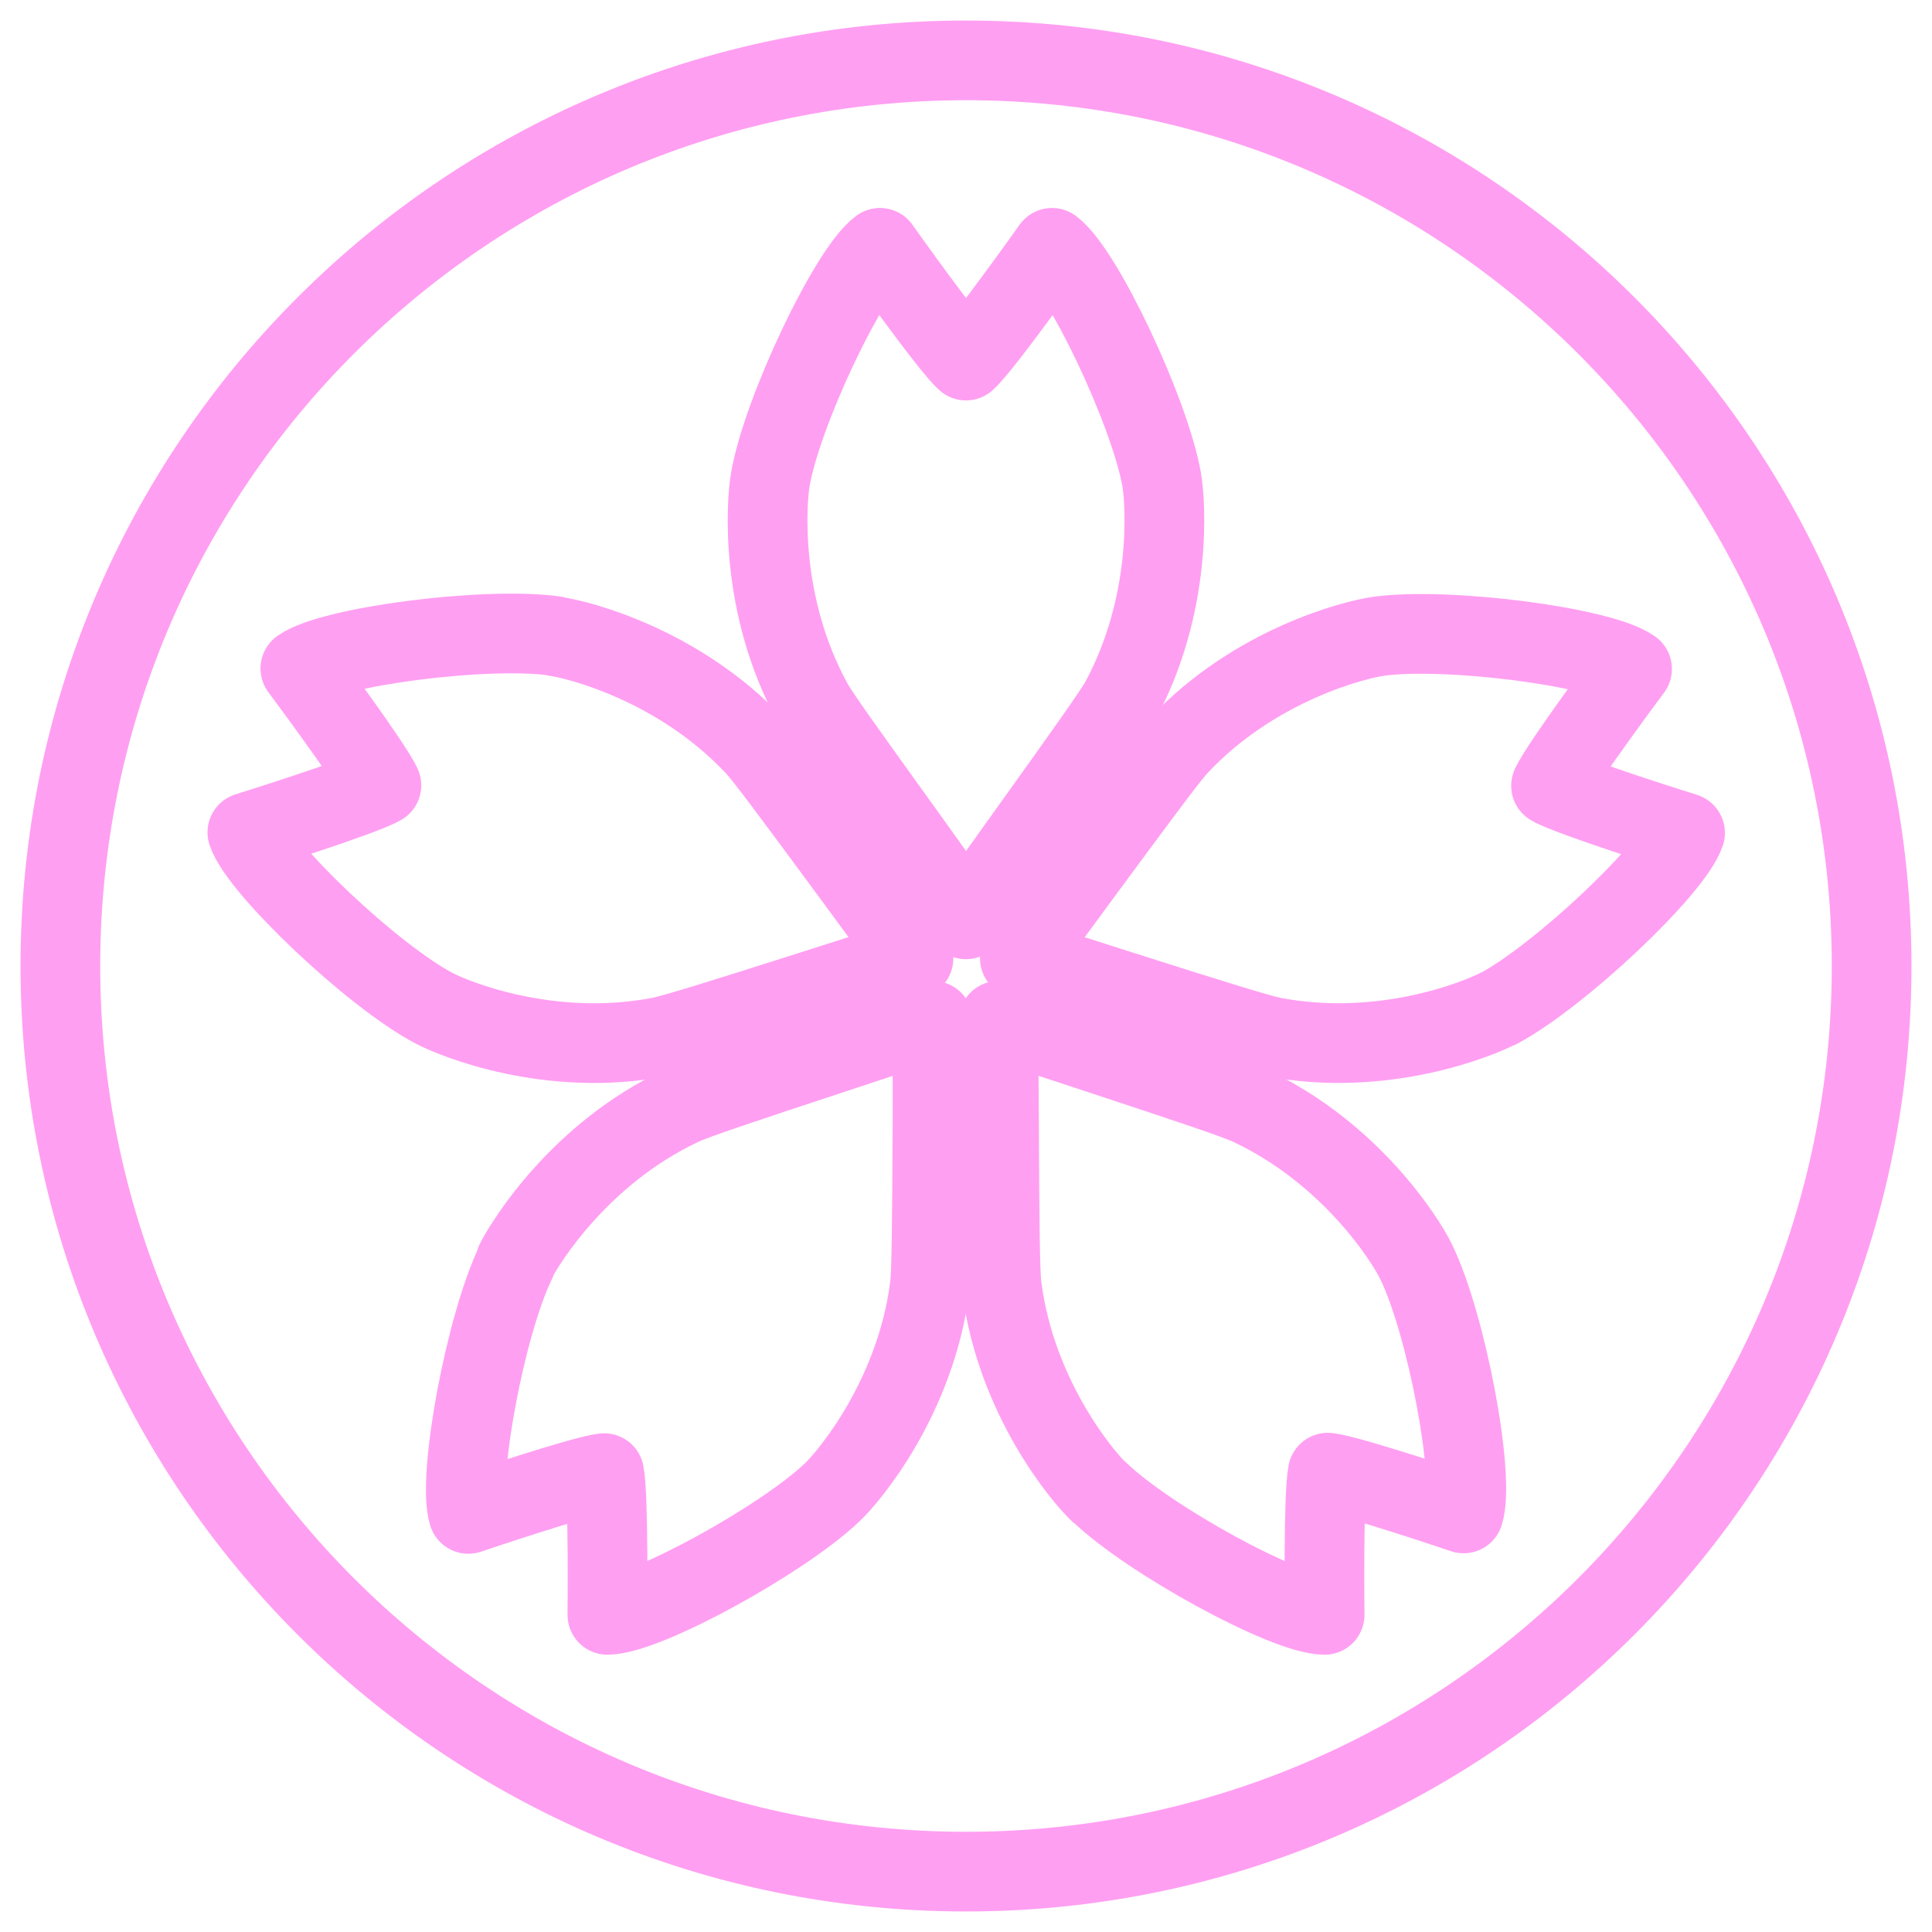 <svg width="32" height="32" viewBox="0 0 32 32" fill="none" xmlns="http://www.w3.org/2000/svg">
<path d="M16 31C24.284 31 31 24.284 31 16C31 7.716 24.284 1 16 1C7.716 1 1 7.716 1 16C1 24.284 7.716 31 16 31Z" stroke="#FF9FF2" stroke-width="1.32" stroke-miterlimit="10" stroke-linecap="round"/>
<path d="M19.24 7.937C19.037 6.812 17.935 4.48 17.425 4.105C17.425 4.105 16.277 5.725 16 5.972C15.722 5.725 14.575 4.105 14.575 4.105C14.065 4.48 12.955 6.812 12.76 7.937C12.692 8.312 12.572 10.023 13.457 11.635C13.57 11.845 14.042 12.498 14.98 13.803C15.407 14.402 15.76 14.89 16 15.227C16.24 14.898 16.592 14.402 17.02 13.803C17.957 12.498 18.422 11.838 18.542 11.635C19.427 10.015 19.307 8.312 19.24 7.937Z" stroke="#FF9FF2" stroke-width="1.32" stroke-linecap="round" stroke-linejoin="round"/>
<path d="M9.182 10.533C8.05 10.375 5.492 10.705 4.975 11.072C4.975 11.072 6.167 12.67 6.317 13.008C5.995 13.195 4.097 13.787 4.097 13.787C4.3 14.387 6.175 16.165 7.187 16.698C7.525 16.878 9.107 17.523 10.922 17.177C11.155 17.133 11.927 16.892 13.457 16.405C14.155 16.18 14.732 16 15.13 15.873C14.89 15.543 14.53 15.055 14.095 14.463C13.142 13.172 12.662 12.52 12.497 12.348C11.23 11.005 9.572 10.592 9.197 10.54L9.182 10.533Z" stroke="#FF9FF2" stroke-width="1.32" stroke-linecap="round" stroke-linejoin="round"/>
<path d="M8.545 20.905C8.042 21.933 7.57 24.468 7.757 25.075C7.757 25.075 9.64 24.438 10.007 24.4C10.082 24.76 10.06 26.747 10.06 26.747C10.697 26.747 12.962 25.503 13.787 24.715C14.065 24.453 15.167 23.14 15.4 21.31C15.43 21.07 15.437 20.267 15.445 18.663C15.445 17.927 15.445 17.32 15.452 16.907C15.062 17.035 14.485 17.223 13.787 17.455C12.265 17.957 11.5 18.212 11.282 18.317C9.61 19.105 8.71 20.56 8.537 20.898L8.545 20.905Z" stroke="#FF9FF2" stroke-width="1.32" stroke-linecap="round" stroke-linejoin="round"/>
<path d="M18.212 24.715C19.037 25.51 21.302 26.747 21.94 26.747C21.94 26.747 21.917 24.76 21.992 24.392C22.36 24.43 24.242 25.067 24.242 25.067C24.437 24.46 23.957 21.925 23.455 20.898C23.29 20.552 22.382 19.105 20.71 18.317C20.492 18.212 19.727 17.957 18.205 17.455C17.507 17.223 16.93 17.035 16.54 16.907C16.54 17.32 16.54 17.927 16.547 18.663C16.555 20.267 16.562 21.078 16.592 21.31C16.825 23.14 17.927 24.453 18.205 24.715H18.212Z" stroke="#FF9FF2" stroke-width="1.32" stroke-linecap="round" stroke-linejoin="round"/>
<path d="M24.82 16.705C25.832 16.165 27.707 14.395 27.91 13.795C27.91 13.795 26.012 13.202 25.69 13.015C25.84 12.677 27.032 11.08 27.032 11.08C26.515 10.712 23.957 10.382 22.825 10.54C22.45 10.592 20.785 11.005 19.525 12.347C19.36 12.52 18.88 13.172 17.927 14.462C17.492 15.055 17.132 15.542 16.892 15.872C17.282 16 17.86 16.18 18.557 16.405C20.087 16.892 20.86 17.132 21.092 17.177C22.907 17.522 24.49 16.877 24.827 16.697L24.82 16.705Z" stroke="#FF9FF2" stroke-width="1.32" stroke-linecap="round" stroke-linejoin="round"/>
</svg>
